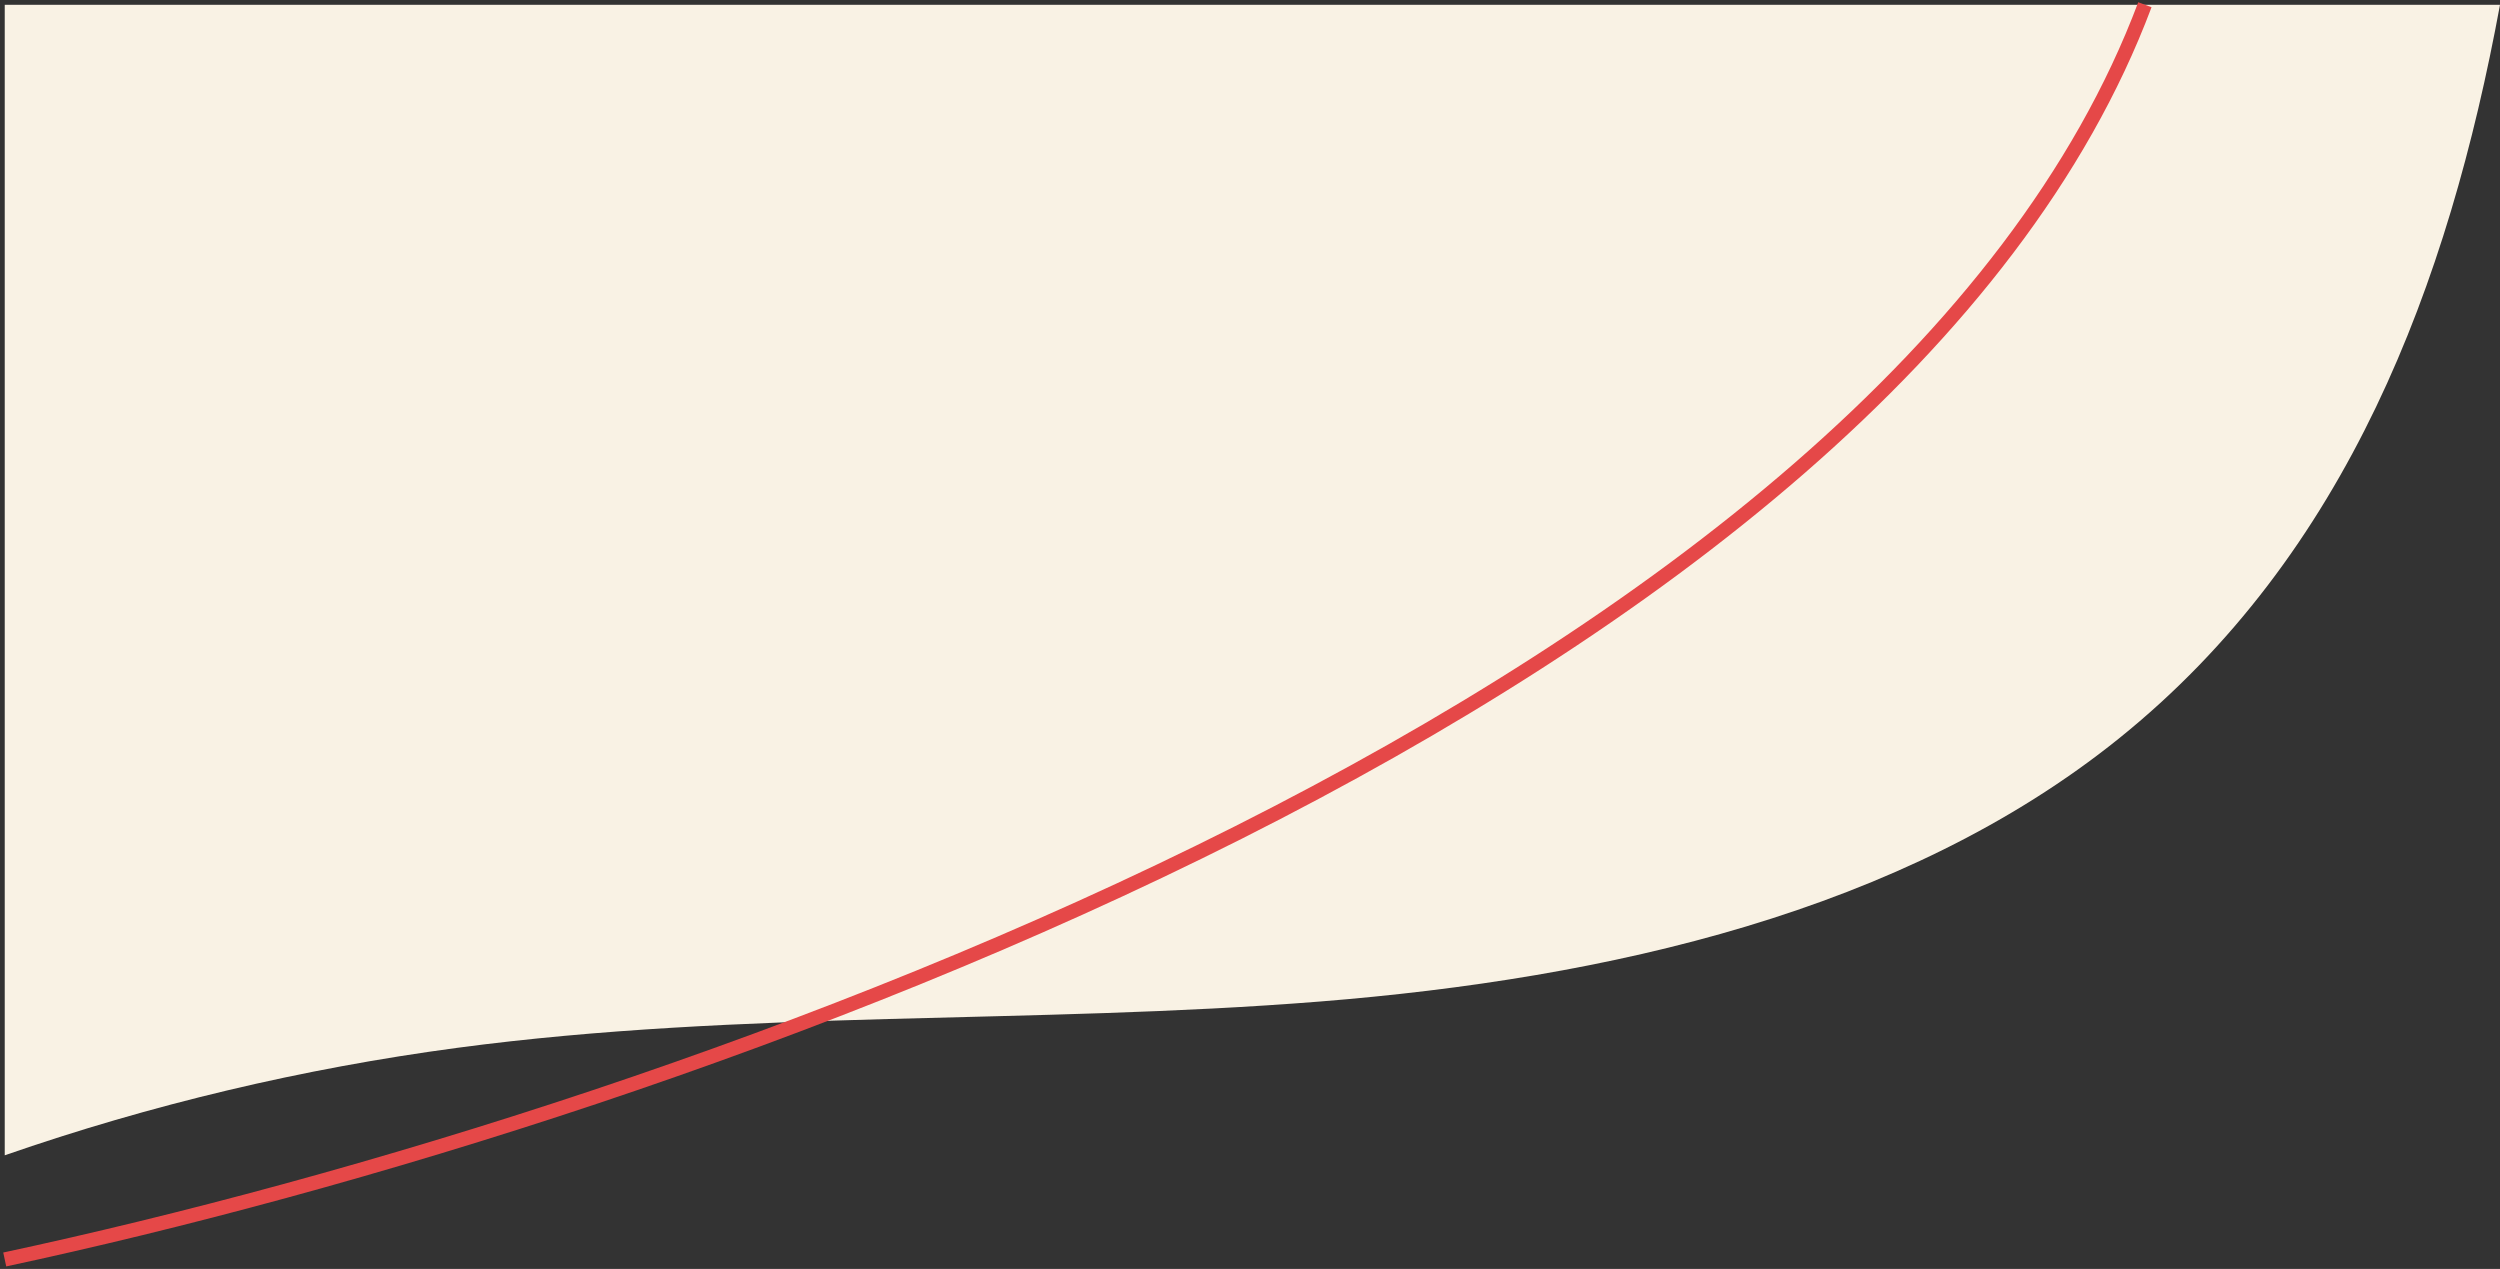 <svg width="528" height="268" viewBox="0 0 528 268" fill="none" xmlns="http://www.w3.org/2000/svg">
<rect x="0" y="0" width="528" height="268" fill="#333333" stroke="none"/>
<path d="M1 1V244C31.807 233.299 63.91 225.664 96.559 221.304C156.792 213.264 218.167 216.371 278.819 211.519C339.47 206.66 402.015 192.576 447.494 155.985C495.844 117.089 517.145 59.863 528 1.007H1V1Z" fill="#F9F2E4"/>
<path d="M453 1C398.848 145.212 147.246 234.674 1 266" stroke="#E54848" stroke-width="3"/>
</svg>
